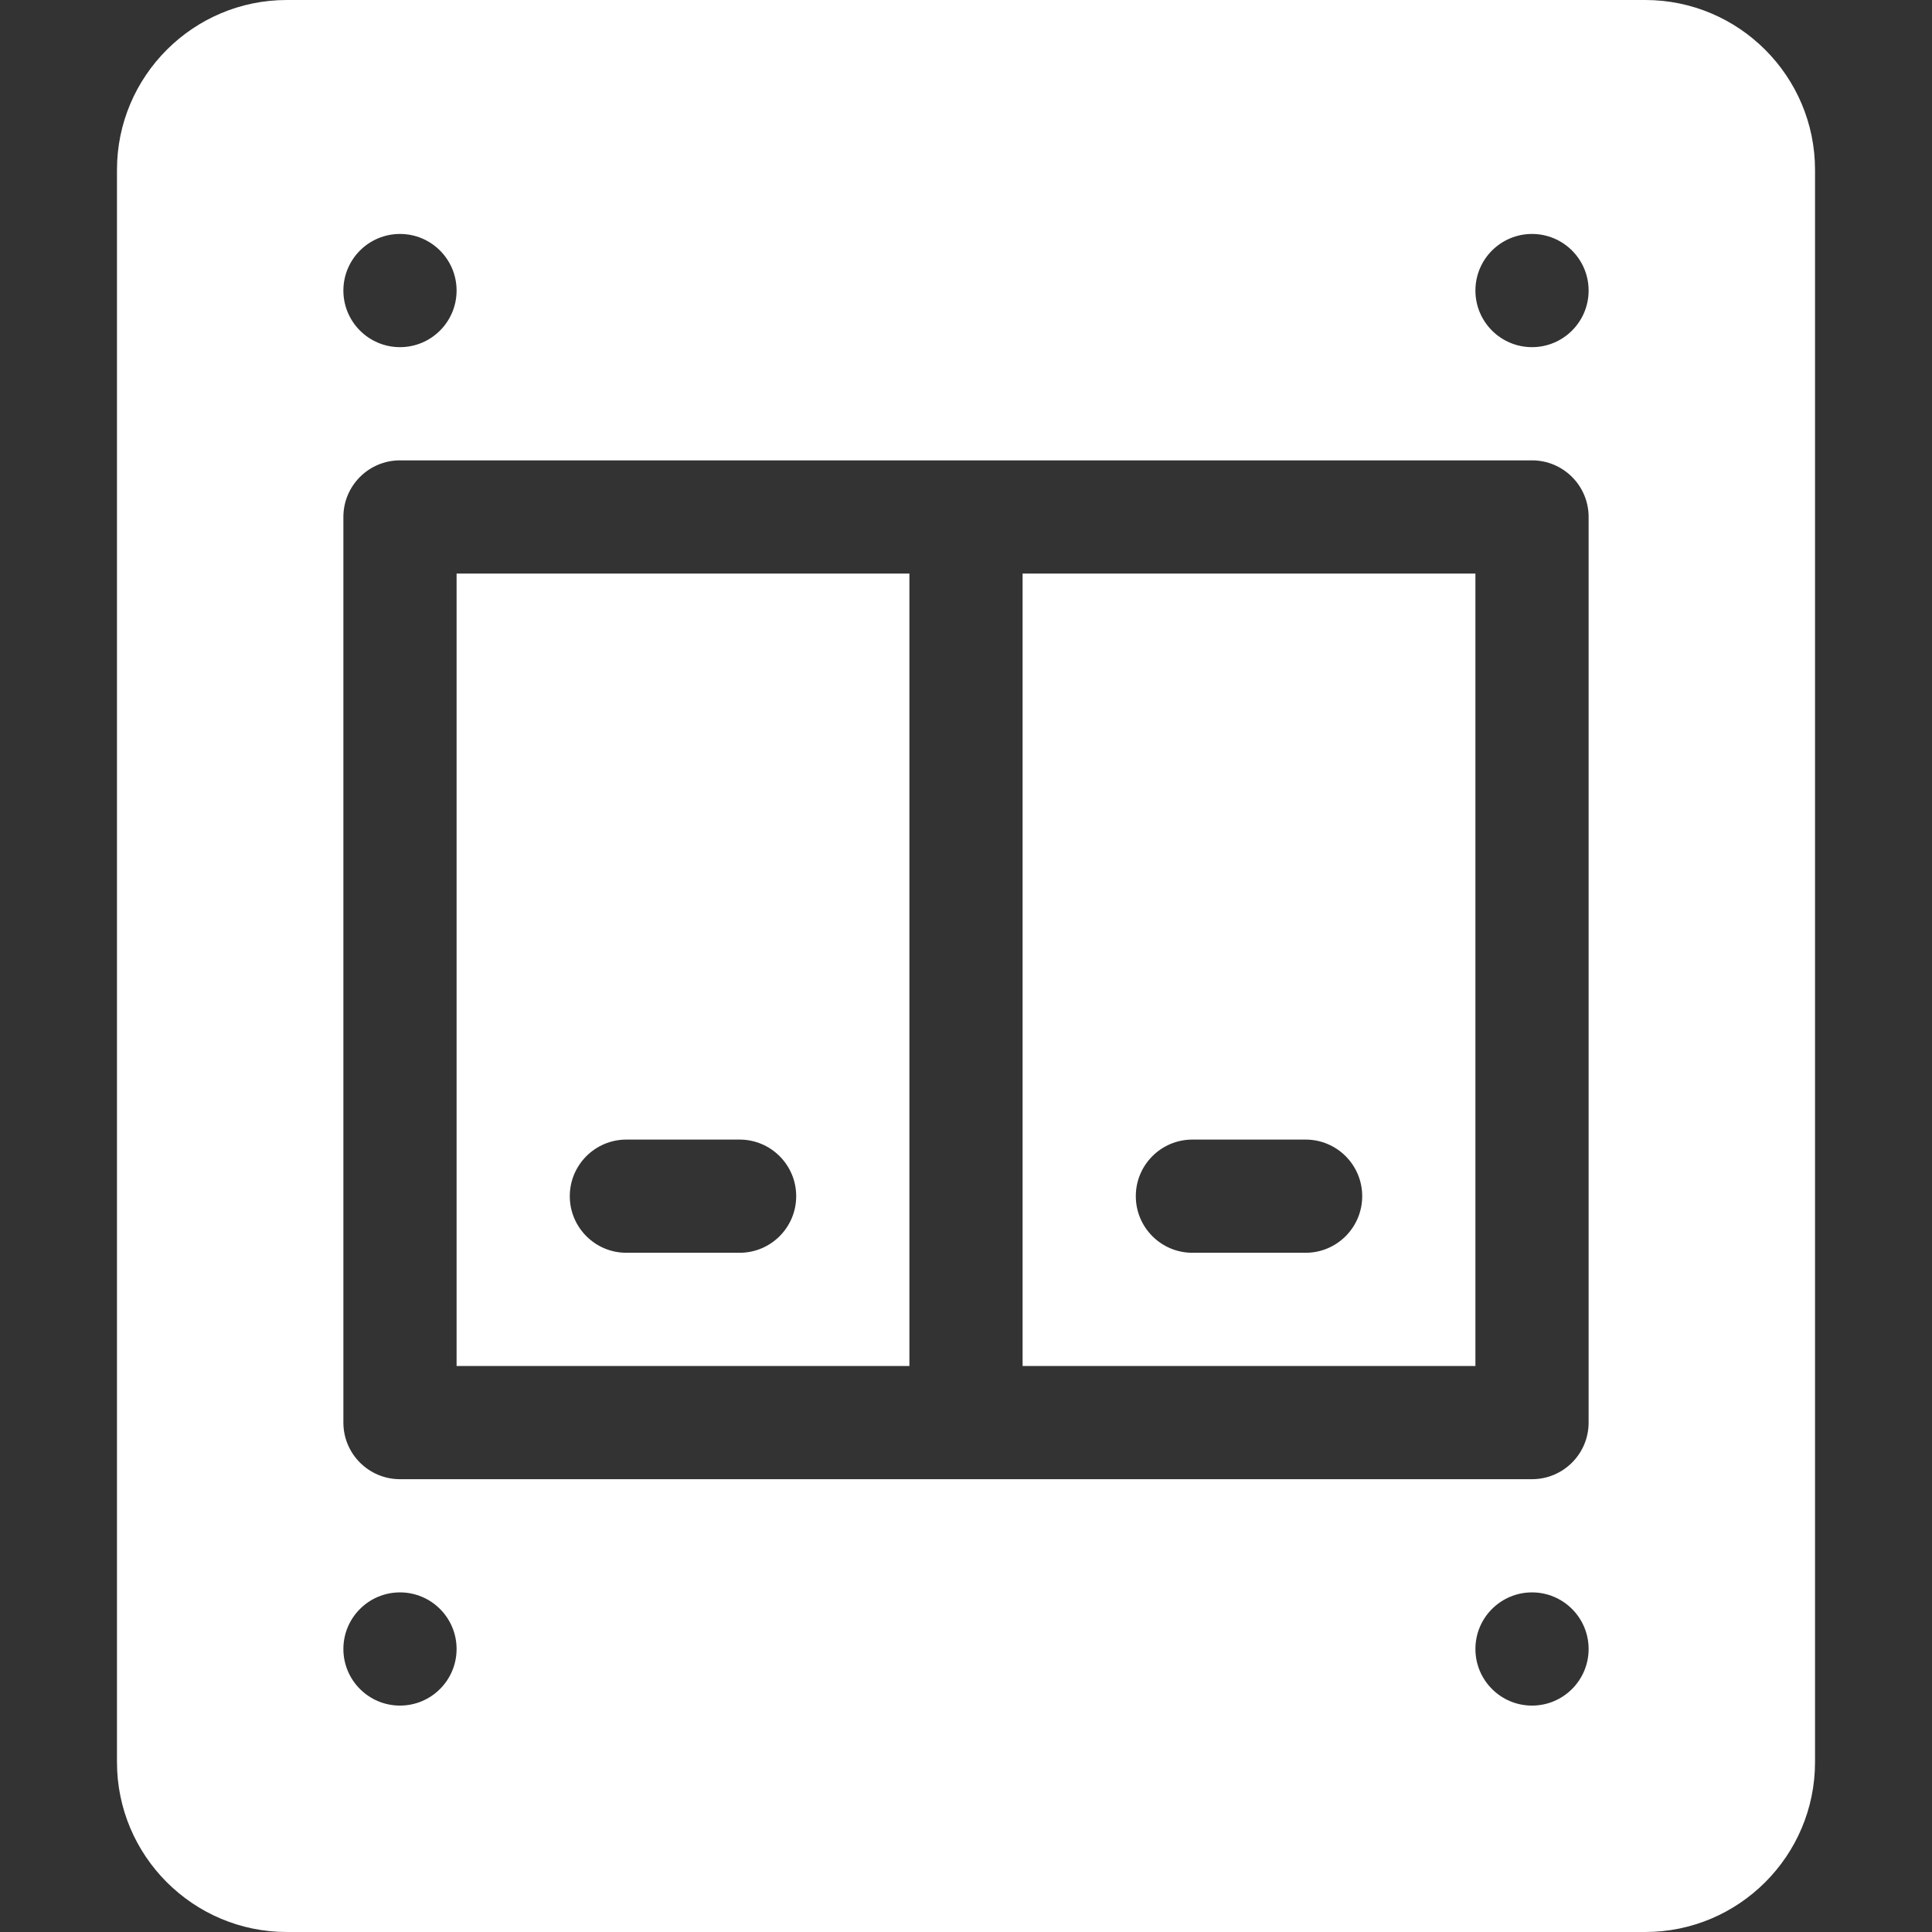 <?xml version="1.0"?>
<svg xmlns="http://www.w3.org/2000/svg" id="Capa_1" enable-background="new 0 0 512 512" height="512px" viewBox="0 0 512 512" width="512px" class=""><rect x="0" y="0" width="512" height="512" fill="#333333" stroke="none"/><g><g><g><path d="m121 152v210h120v-210zm75 180h-30c-8.28 0-15-6.72-15-15s6.72-15 15-15h30c8.28 0 15 6.72 15 15s-6.72 15-15 15zm-75-180v210h120v-210zm75 180h-30c-8.28 0-15-6.72-15-15s6.72-15 15-15h30c8.28 0 15 6.72 15 15s-6.72 15-15 15zm-75-180v210h120v-210zm75 180h-30c-8.28 0-15-6.72-15-15s6.72-15 15-15h30c8.28 0 15 6.72 15 15s-6.72 15-15 15zm75-180v210h120v-210zm75 180h-30c-8.28 0-15-6.72-15-15s6.72-15 15-15h30c8.28 0 15 6.72 15 15s-6.72 15-15 15zm-75-180v210h120v-210zm75 180h-30c-8.28 0-15-6.72-15-15s6.72-15 15-15h30c8.28 0 15 6.72 15 15s-6.72 15-15 15zm-225-180v210h120v-210zm75 180h-30c-8.28 0-15-6.72-15-15s6.72-15 15-15h30c8.28 0 15 6.72 15 15s-6.72 15-15 15zm-75-180v210h120v-210zm75 180h-30c-8.28 0-15-6.72-15-15s6.72-15 15-15h30c8.28 0 15 6.72 15 15s-6.72 15-15 15zm75-180v210h120v-210zm75 180h-30c-8.28 0-15-6.72-15-15s6.72-15 15-15h30c8.28 0 15 6.72 15 15s-6.72 15-15 15zm-75-180v210h120v-210zm75 180h-30c-8.28 0-15-6.72-15-15s6.72-15 15-15h30c8.28 0 15 6.72 15 15s-6.72 15-15 15zm-225-180v210h120v-210zm75 180h-30c-8.28 0-15-6.72-15-15s6.72-15 15-15h30c8.28 0 15 6.72 15 15s-6.72 15-15 15zm-75-180v210h120v-210zm75 180h-30c-8.28 0-15-6.72-15-15s6.72-15 15-15h30c8.28 0 15 6.72 15 15s-6.72 15-15 15zm75-180v210h120v-210zm75 180h-30c-8.28 0-15-6.72-15-15s6.72-15 15-15h30c8.28 0 15 6.72 15 15s-6.72 15-15 15zm-75-180v210h120v-210zm75 180h-30c-8.28 0-15-6.72-15-15s6.72-15 15-15h30c8.28 0 15 6.72 15 15s-6.72 15-15 15zm-225 30h120v-210h-120zm45-60h30c8.28 0 15 6.72 15 15s-6.72 15-15 15h-30c-8.28 0-15-6.72-15-15s6.72-15 15-15zm270-302h-360c-24.81 0-45 20.19-45 45v422c0 24.81 20.19 45 45 45h360c24.81 0 45-20.19 45-45v-422c0-24.81-20.19-45-45-45zm-330 62c8.28 0 15 6.72 15 15s-6.72 15-15 15-15-6.72-15-15 6.72-15 15-15zm0 390c-8.28 0-15-6.72-15-15s6.72-15 15-15 15 6.72 15 15-6.72 15-15 15zm300 0c-8.28 0-15-6.72-15-15s6.72-15 15-15 15 6.72 15 15-6.72 15-15 15zm15-75c0 8.28-6.72 15-15 15h-300c-8.28 0-15-6.72-15-15v-240c0-8.28 6.72-15 15-15h300c8.28 0 15 6.72 15 15zm-15-285c-8.28 0-15-6.72-15-15s6.72-15 15-15 15 6.72 15 15-6.72 15-15 15zm-135 270h120v-210h-120zm45-60h30c8.28 0 15 6.72 15 15s-6.72 15-15 15h-30c-8.28 0-15-6.72-15-15s6.72-15 15-15zm-195 60h120v-210h-120zm45-60h30c8.28 0 15 6.72 15 15s-6.72 15-15 15h-30c-8.28 0-15-6.72-15-15s6.72-15 15-15zm-45-150v210h120v-210zm75 180h-30c-8.28 0-15-6.72-15-15s6.72-15 15-15h30c8.28 0 15 6.72 15 15s-6.72 15-15 15zm75-180v210h120v-210zm75 180h-30c-8.28 0-15-6.72-15-15s6.72-15 15-15h30c8.28 0 15 6.72 15 15s-6.72 15-15 15zm-75-180v210h120v-210zm75 180h-30c-8.28 0-15-6.72-15-15s6.72-15 15-15h30c8.28 0 15 6.72 15 15s-6.72 15-15 15zm-225-180v210h120v-210zm75 180h-30c-8.28 0-15-6.72-15-15s6.72-15 15-15h30c8.28 0 15 6.72 15 15s-6.72 15-15 15zm-75-180v210h120v-210zm75 180h-30c-8.28 0-15-6.72-15-15s6.72-15 15-15h30c8.28 0 15 6.72 15 15s-6.72 15-15 15zm75-180v210h120v-210zm75 180h-30c-8.28 0-15-6.72-15-15s6.72-15 15-15h30c8.28 0 15 6.72 15 15s-6.72 15-15 15zm-75-180v210h120v-210zm75 180h-30c-8.28 0-15-6.72-15-15s6.72-15 15-15h30c8.28 0 15 6.72 15 15s-6.72 15-15 15zm-225-180v210h120v-210zm75 180h-30c-8.28 0-15-6.72-15-15s6.72-15 15-15h30c8.28 0 15 6.72 15 15s-6.72 15-15 15zm-75-180v210h120v-210zm75 180h-30c-8.28 0-15-6.72-15-15s6.72-15 15-15h30c8.28 0 15 6.72 15 15s-6.72 15-15 15zm75-180v210h120v-210zm75 180h-30c-8.28 0-15-6.72-15-15s6.72-15 15-15h30c8.28 0 15 6.72 15 15s-6.72 15-15 15zm-75-180v210h120v-210zm75 180h-30c-8.28 0-15-6.72-15-15s6.72-15 15-15h30c8.28 0 15 6.72 15 15s-6.72 15-15 15zm-225-180v210h120v-210zm75 180h-30c-8.28 0-15-6.72-15-15s6.72-15 15-15h30c8.28 0 15 6.72 15 15s-6.72 15-15 15z" data-original="#000000" class="active-path" data-old_color="#000000" fill="#FFFFFF"/></g></g></g> </svg>
